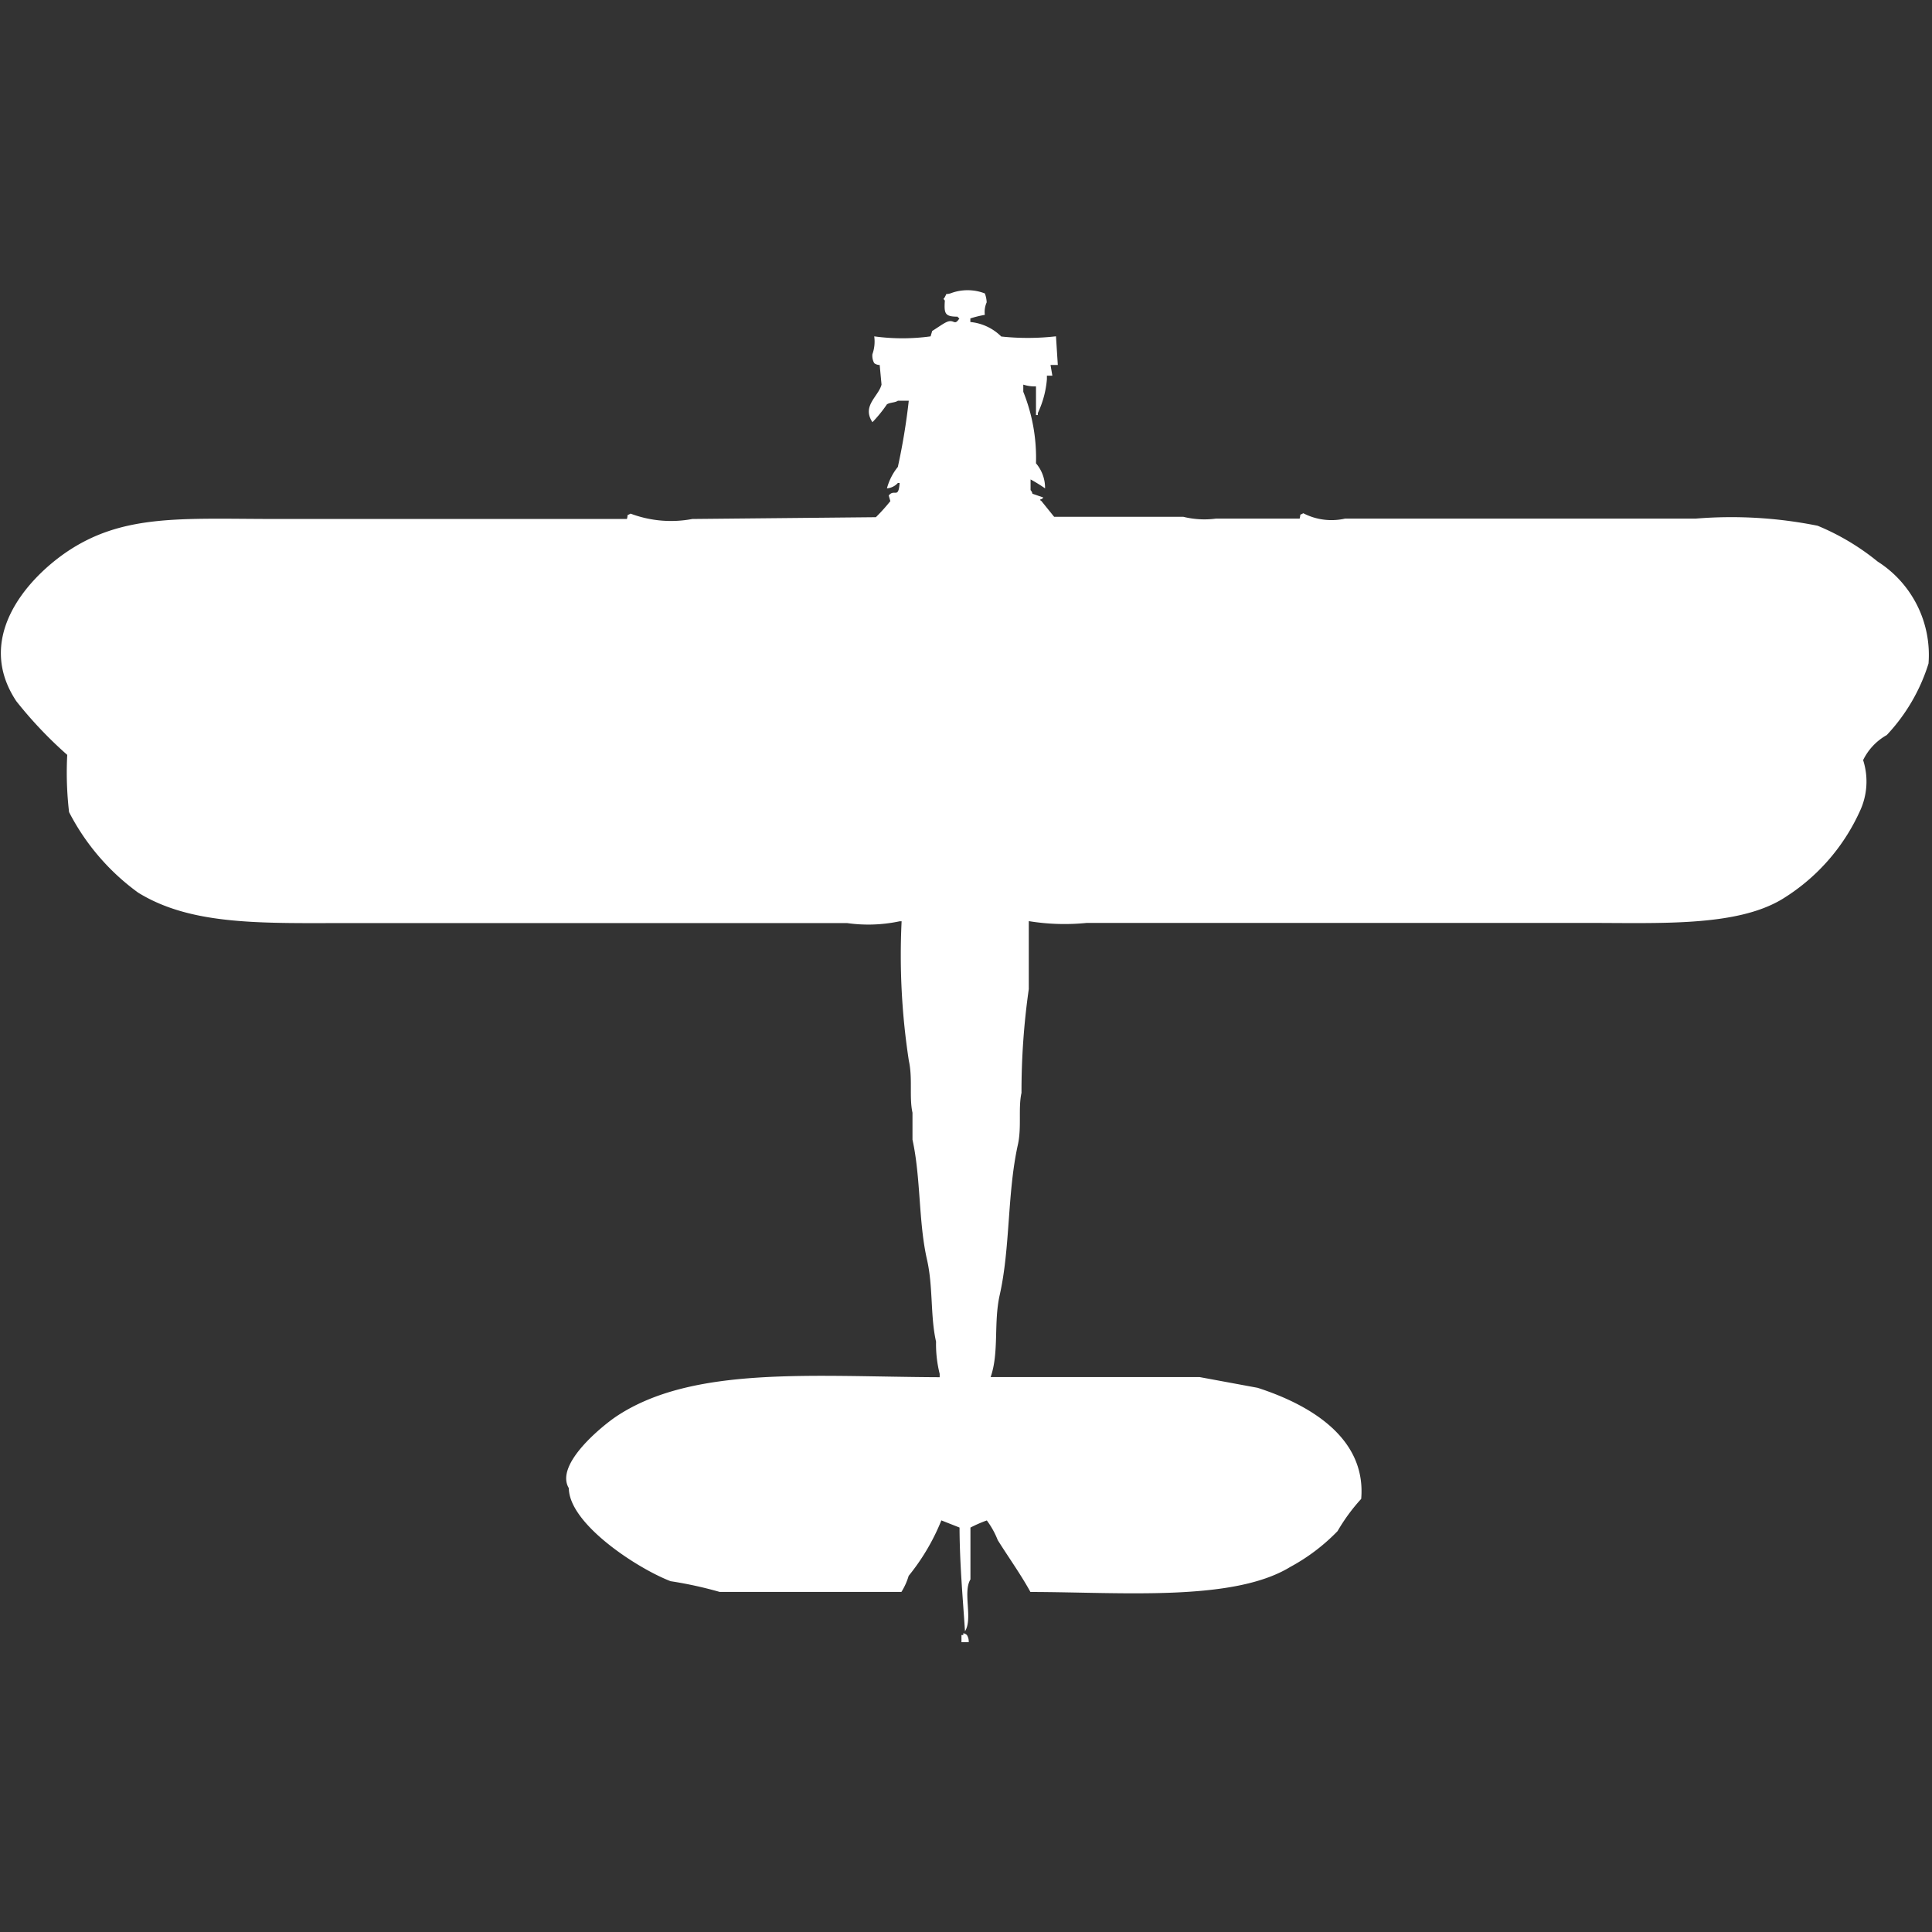 <svg xmlns="http://www.w3.org/2000/svg" width="40" height="40" viewBox="0 0 40 40">
  <rect x="0" y="0" width="40" height="40" fill="#333333" stroke="none"/>
  <defs>
    <style>
      .cls-1 {
        fill: #fff;
        fill-rule: evenodd;
      }
    </style>
  </defs>
  <path id="Color_Fill_1" data-name="Color Fill 1" class="cls-1" d="M21.863,6.963q0.019,0.3.038,0.593H21.75l0.038,0.222H21.675V7.852a2.024,2.024,0,0,1-.188.7V8.593H21.449V8a0.769,0.769,0,0,1-.263-0.037V8.111a3.67,3.67,0,0,1,.263,1.481,0.785,0.785,0,0,1,.188.519,3.241,3.241,0,0,0-.3-0.185v0.222a0.133,0.133,0,0,1,.038.074L21.6,10.3c-0.032.056-.107,0.027-0.038,0.074L21.825,10.7H24.5a1.817,1.817,0,0,0,.677.037h1.731c0.031-.12-0.018-0.056.075-0.111a1.27,1.27,0,0,0,.866.111h7.262a9.055,9.055,0,0,1,2.521.148,4.966,4.966,0,0,1,1.242.741,2.29,2.29,0,0,1,1.054,2.111,3.806,3.806,0,0,1-.865,1.482,1.194,1.194,0,0,0-.489.518,1.449,1.449,0,0,1-.075,1.074,4.13,4.13,0,0,1-1.618,1.815c-0.951.56-2.5,0.482-4.026,0.482H22.5a4.577,4.577,0,0,1-1.2-.037v1.407a14.966,14.966,0,0,0-.151,2.148c-0.071.32,0.006,0.708-.075,1.074-0.222,1-.155,2.126-0.376,3.111-0.13.578-.009,1.185-0.188,1.7h4.327l1.2,0.222c1,0.323,2.257.993,2.145,2.3a3.833,3.833,0,0,0-.489.667,4.021,4.021,0,0,1-.978.741c-1.182.724-3.478,0.522-5.381,0.519-0.2-.365-0.46-0.726-0.677-1.074a1.76,1.76,0,0,0-.226-0.407,2.68,2.68,0,0,0-.339.148V32.7c-0.162.264,0.053,0.812-.113,1.074-0.045-.7-0.109-1.373-0.113-2.148l-0.376-.148a4.47,4.47,0,0,1-.677,1.148,1.355,1.355,0,0,1-.15.333H14.9a8.273,8.273,0,0,0-1.016-.222c-0.686-.264-2.1-1.182-2.107-1.926-0.3-.5.72-1.309,0.978-1.482,1.583-1.059,4.067-.826,6.7-0.815V28.444a2.522,2.522,0,0,1-.075-0.667c-0.121-.53-0.058-1.132-0.188-1.7-0.177-.778-0.126-1.689-0.3-2.482V23.037c-0.071-.32.006-0.708-0.075-1.074a14.389,14.389,0,0,1-.15-2.889H18.627a3.113,3.113,0,0,1-1.091.037H7.3c-1.841,0-3.317.063-4.44-.63a4.74,4.74,0,0,1-1.43-1.667,7.067,7.067,0,0,1-.038-1.185A8.6,8.6,0,0,1,.339,14.519c-0.859-1.291.188-2.5,1.016-3.074,1.187-.818,2.415-0.7,4.4-0.7h7.225c0.031-.12-0.018-0.056.075-0.111a2.376,2.376,0,0,0,1.279.111l3.8-.037a3.9,3.9,0,0,0,.3-0.333L18.4,10.259c0.119-.148.2,0.081,0.226-0.259H18.589a0.34,0.34,0,0,1-.226.111,1.2,1.2,0,0,1,.226-0.444,13.25,13.25,0,0,0,.226-1.37H18.589c-0.057.041-.16,0.033-0.226,0.074a2.778,2.778,0,0,1-.3.37c-0.225-.338.124-0.53,0.188-0.778l-0.038-.407A0.184,0.184,0,0,1,18.1,7.519a0.317,0.317,0,0,1-.038-0.185,0.779,0.779,0,0,0,.038-0.37,4.275,4.275,0,0,0,1.167,0L19.3,6.852c0.1-.06.223-0.151,0.3-0.185,0.16-.07.154,0.093,0.263-0.074a0.105,0.105,0,0,1-.038-0.037c-0.266,0-.28-0.066-0.263-0.333-0.047-.058-0.024-0.019,0-0.074,0.055-.094-0.008-0.042.113-0.074a0.994,0.994,0,0,1,.715,0,0.573,0.573,0,0,1,.038.185,0.484,0.484,0,0,0-.038.259,2.112,2.112,0,0,0-.3.074V6.667a1.049,1.049,0,0,1,.64.3A5.159,5.159,0,0,0,21.863,6.963ZM20.056,34H19.906V33.852h0.038V33.815a0.13,0.13,0,0,1,.075.037A0.246,0.246,0,0,1,20.056,34Z"/>
</svg>
